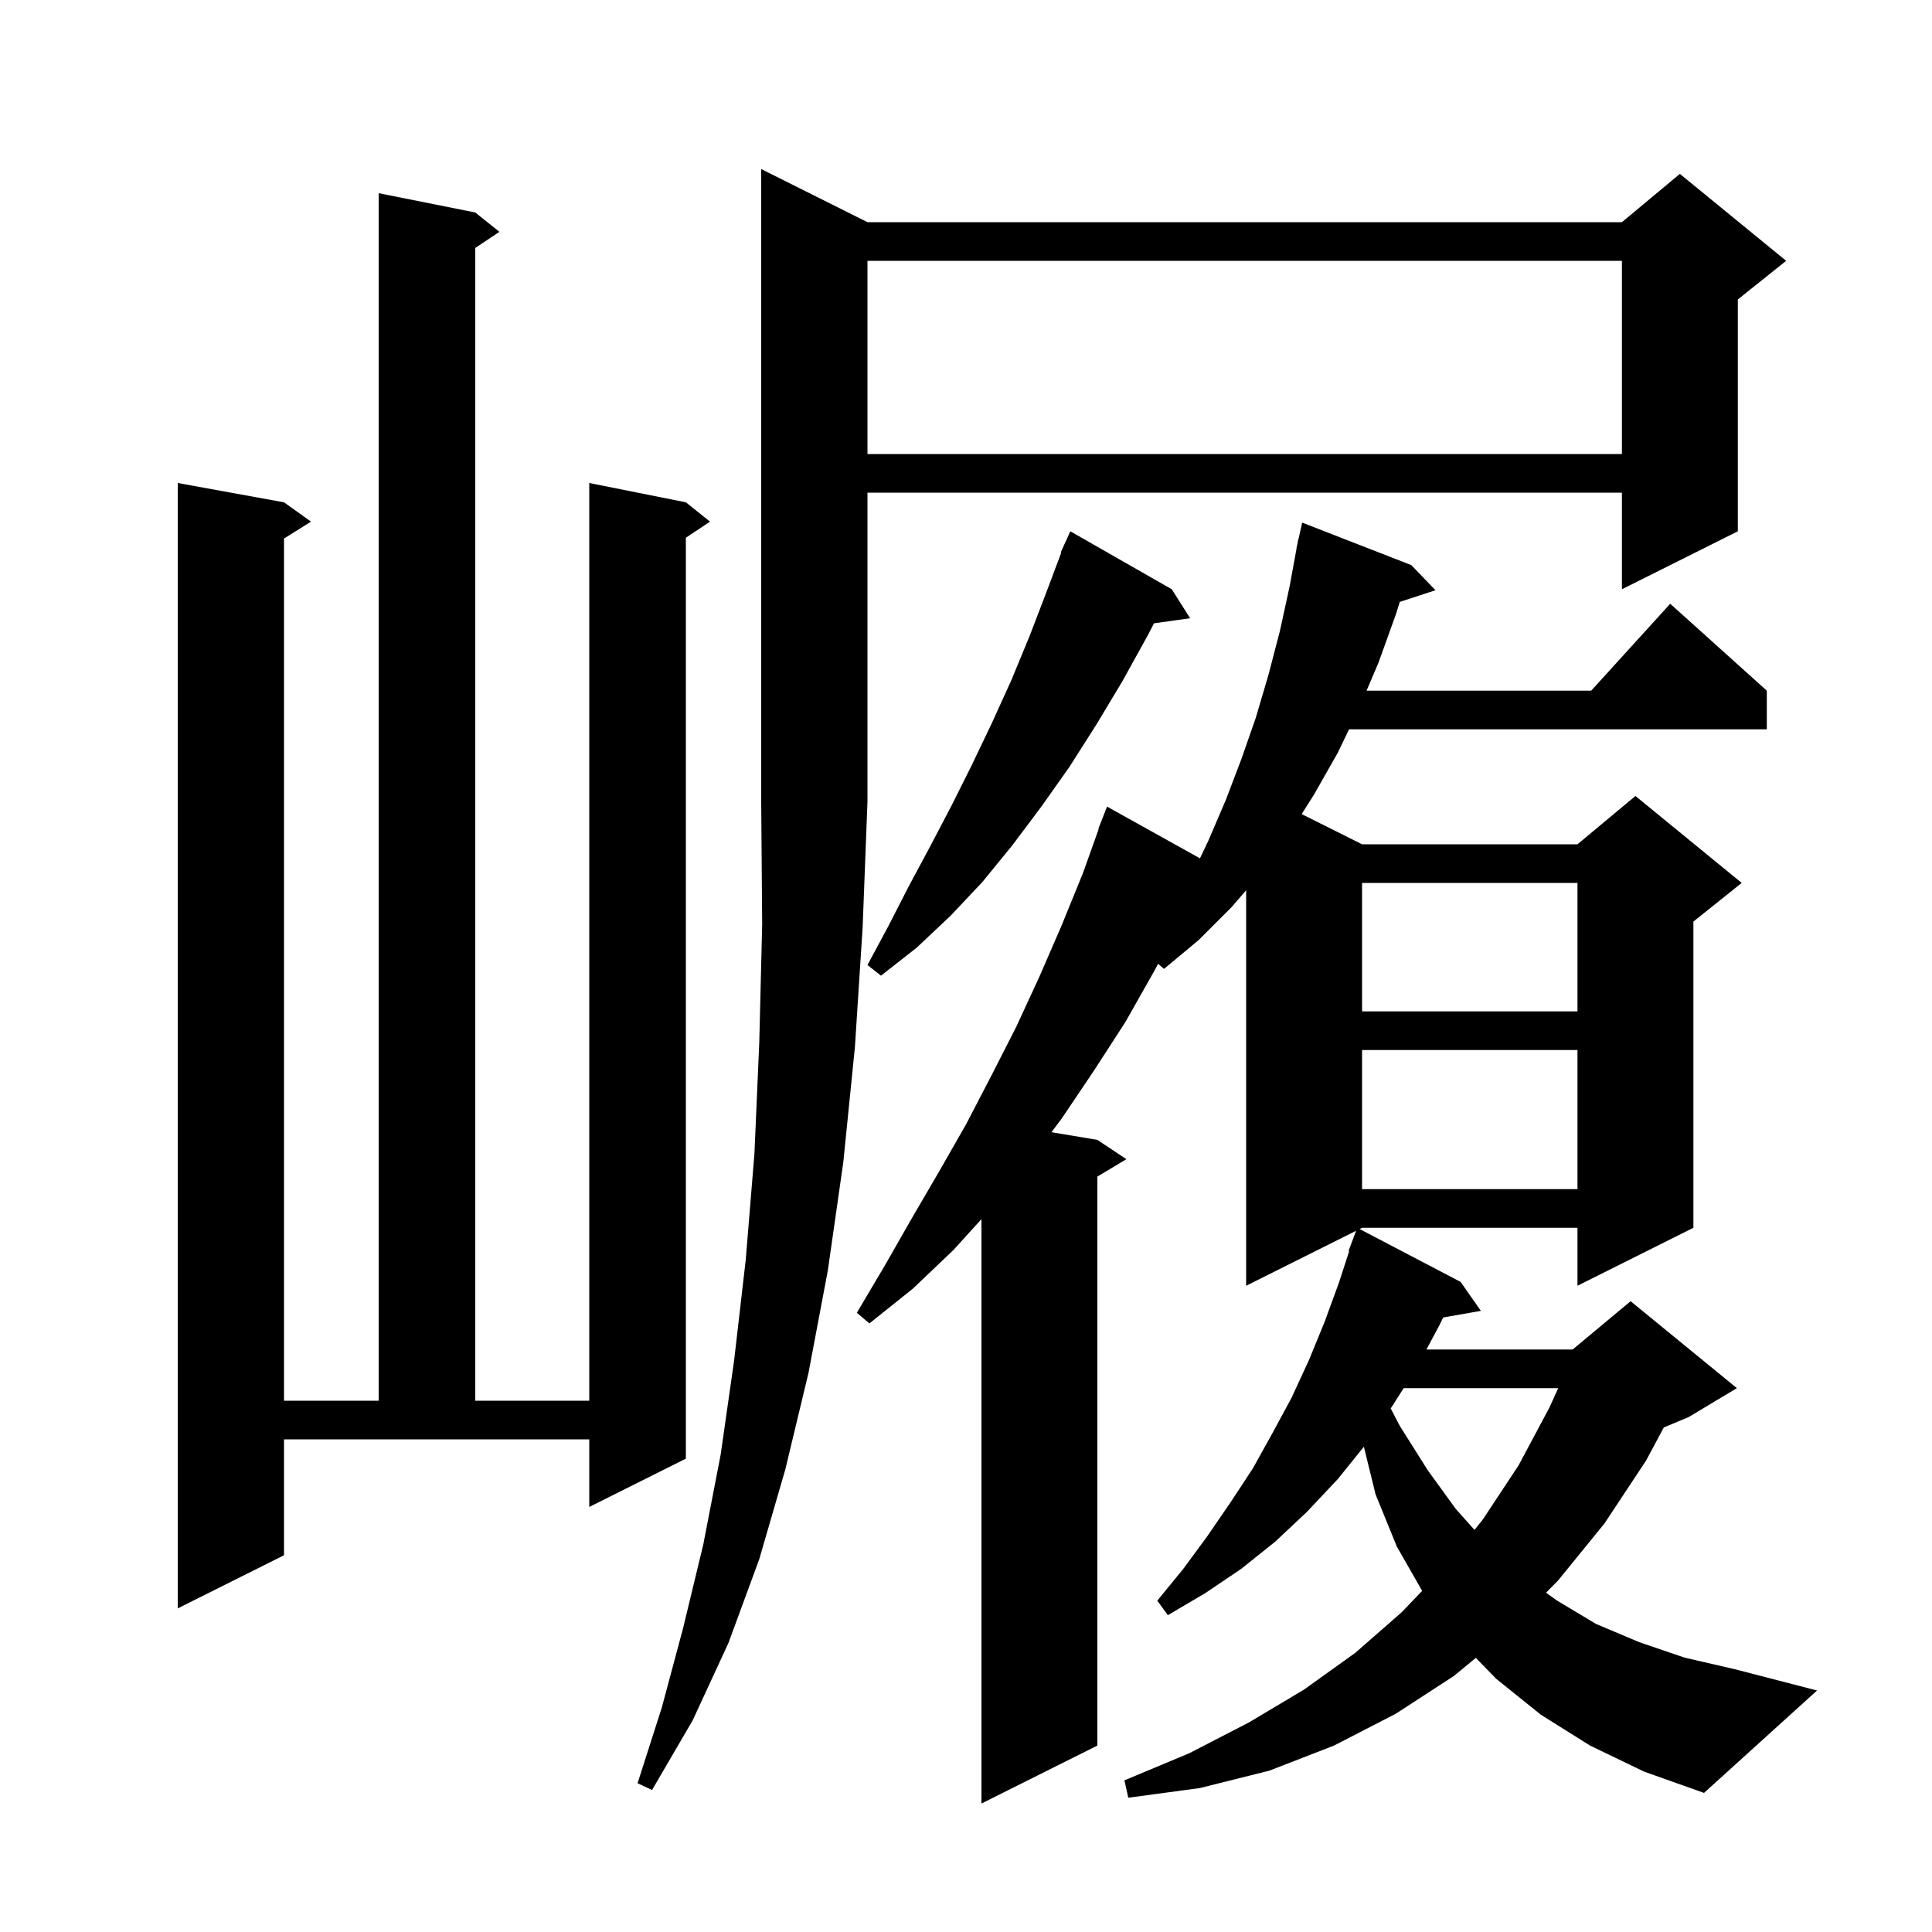 <svg xmlns="http://www.w3.org/2000/svg" xmlns:xlink="http://www.w3.org/1999/xlink" version="1.1" baseProfile="full" viewBox="0 0 200 200" width="200" height="200">
<g fill="black">
<path d="M 164.6 180.7 L 159.5 177.5 L 154.9 173.8 L 152.776 171.624 L 150.5 173.5 L 144.5 177.4 L 138.1 180.7 L 131.4 183.3 L 124.2 185.1 L 116.8 186.1 L 116.4 184.3 L 123.1 181.5 L 129.3 178.3 L 135.0 174.9 L 140.3 171.1 L 145.1 166.9 L 147.22 164.684 L 144.6 160.1 L 142.4 154.7 L 141.188 149.764 L 138.5 153.1 L 135.3 156.5 L 132.0 159.6 L 128.5 162.4 L 124.8 164.9 L 120.9 167.2 L 119.8 165.7 L 122.5 162.4 L 125.0 159.0 L 127.4 155.5 L 129.7 152.0 L 131.7 148.4 L 133.7 144.7 L 135.5 140.8 L 137.1 136.9 L 138.6 132.8 L 139.668 129.519 L 139.6 129.5 L 140.385 127.408 L 129.0 133.1 L 129.0 92.158 L 127.5 93.9 L 124.1 97.3 L 120.5 100.3 L 119.884 99.772 L 119.5 100.5 L 116.5 105.8 L 113.2 110.9 L 109.9 115.8 L 108.844 117.207 L 113.6 118.0 L 116.6 120.0 L 113.6 121.8 L 113.6 180.7 L 101.6 186.7 L 101.6 126.203 L 98.7 129.4 L 94.5 133.4 L 90.0 137.0 L 88.7 135.9 L 91.6 131.0 L 94.4 126.1 L 97.2 121.3 L 100.0 116.4 L 102.6 111.4 L 105.2 106.3 L 107.6 101.1 L 109.9 95.8 L 112.1 90.4 L 113.739 85.812 L 113.7 85.8 L 114.6 83.5 L 124.219 88.854 L 125.1 87.0 L 126.9 82.8 L 128.5 78.6 L 130.0 74.3 L 131.3 69.9 L 132.5 65.3 L 133.5 60.7 L 134.216 56.802 L 134.2 56.8 L 134.294 56.376 L 134.4 55.8 L 134.421 55.805 L 134.8 54.1 L 146.1 58.5 L 148.6 61.1 L 144.905 62.309 L 144.5 63.6 L 142.7 68.6 L 141.466 71.5 L 164.718 71.5 L 172.9 62.5 L 182.9 71.5 L 182.9 75.5 L 139.648 75.5 L 138.5 77.9 L 136.0 82.3 L 134.748 84.274 L 141.0 87.4 L 163.3 87.4 L 169.3 82.4 L 180.3 91.4 L 175.3 95.4 L 175.3 127.1 L 163.3 133.1 L 163.3 127.1 L 141.0 127.1 L 140.744 127.228 L 151.2 132.7 L 153.3 135.7 L 149.399 136.384 L 149.0 137.2 L 147.663 139.7 L 162.8 139.7 L 168.8 134.7 L 179.8 143.7 L 174.8 146.7 L 172.237 147.768 L 170.4 151.2 L 166.1 157.7 L 161.3 163.6 L 160.045 164.879 L 161.2 165.7 L 165.2 168.1 L 169.7 170.0 L 174.4 171.6 L 179.6 172.8 L 188.1 175.0 L 176.4 185.6 L 170.2 183.4 Z M 89.8 23.0 L 167.9 23.0 L 173.9 18.0 L 184.9 27.0 L 179.9 31.0 L 179.9 55.0 L 167.9 61.0 L 167.9 51.0 L 89.8 51.0 L 89.8 83.0 L 89.3 96.0 L 88.5 108.4 L 87.3 120.3 L 85.7 131.5 L 83.7 142.1 L 81.3 152.1 L 78.6 161.4 L 75.4 170.1 L 71.7 178.1 L 67.5 185.3 L 66.0 184.6 L 68.5 176.8 L 70.7 168.6 L 72.8 159.9 L 74.6 150.6 L 76.0 140.8 L 77.2 130.4 L 78.1 119.4 L 78.6 107.9 L 78.9 95.7 L 78.8 83.0 L 78.8 17.5 Z M 29.4 161.0 L 18.4 166.5 L 18.4 50.0 L 29.4 52.0 L 32.2 54.0 L 29.4 55.75 L 29.4 145.0 L 39.2 145.0 L 39.2 20.0 L 49.2 22.0 L 51.7 24.0 L 49.2 25.667 L 49.2 145.0 L 61.0 145.0 L 61.0 50.0 L 71.0 52.0 L 73.5 54.0 L 71.0 55.667 L 71.0 151.0 L 61.0 156.0 L 61.0 149.0 L 29.4 149.0 Z M 145.305 143.7 L 144.1 145.6 L 143.964 145.797 L 144.9 147.6 L 147.8 152.2 L 150.7 156.2 L 152.64 158.375 L 153.5 157.3 L 157.2 151.7 L 160.4 145.7 L 161.306 143.7 Z M 141.0 108.7 L 141.0 123.1 L 163.3 123.1 L 163.3 108.7 Z M 141.0 91.4 L 141.0 104.7 L 163.3 104.7 L 163.3 91.4 Z M 121.3 61.0 L 123.2 64.0 L 119.464 64.524 L 118.8 65.8 L 116.2 70.5 L 113.5 75.0 L 110.7 79.4 L 107.8 83.5 L 104.8 87.5 L 101.7 91.3 L 98.4 94.8 L 94.9 98.1 L 91.2 101.0 L 89.8 99.9 L 92.0 95.8 L 94.1 91.7 L 96.3 87.6 L 98.5 83.4 L 100.6 79.2 L 102.7 74.8 L 104.7 70.4 L 106.6 65.8 L 108.4 61.1 L 109.856 57.218 L 109.8 57.2 L 110.157 56.414 L 110.2 56.3 L 110.208 56.303 L 110.8 55.0 Z M 89.8 27.0 L 89.8 47.0 L 167.9 47.0 L 167.9 27.0 Z " />
</g>
</svg>
